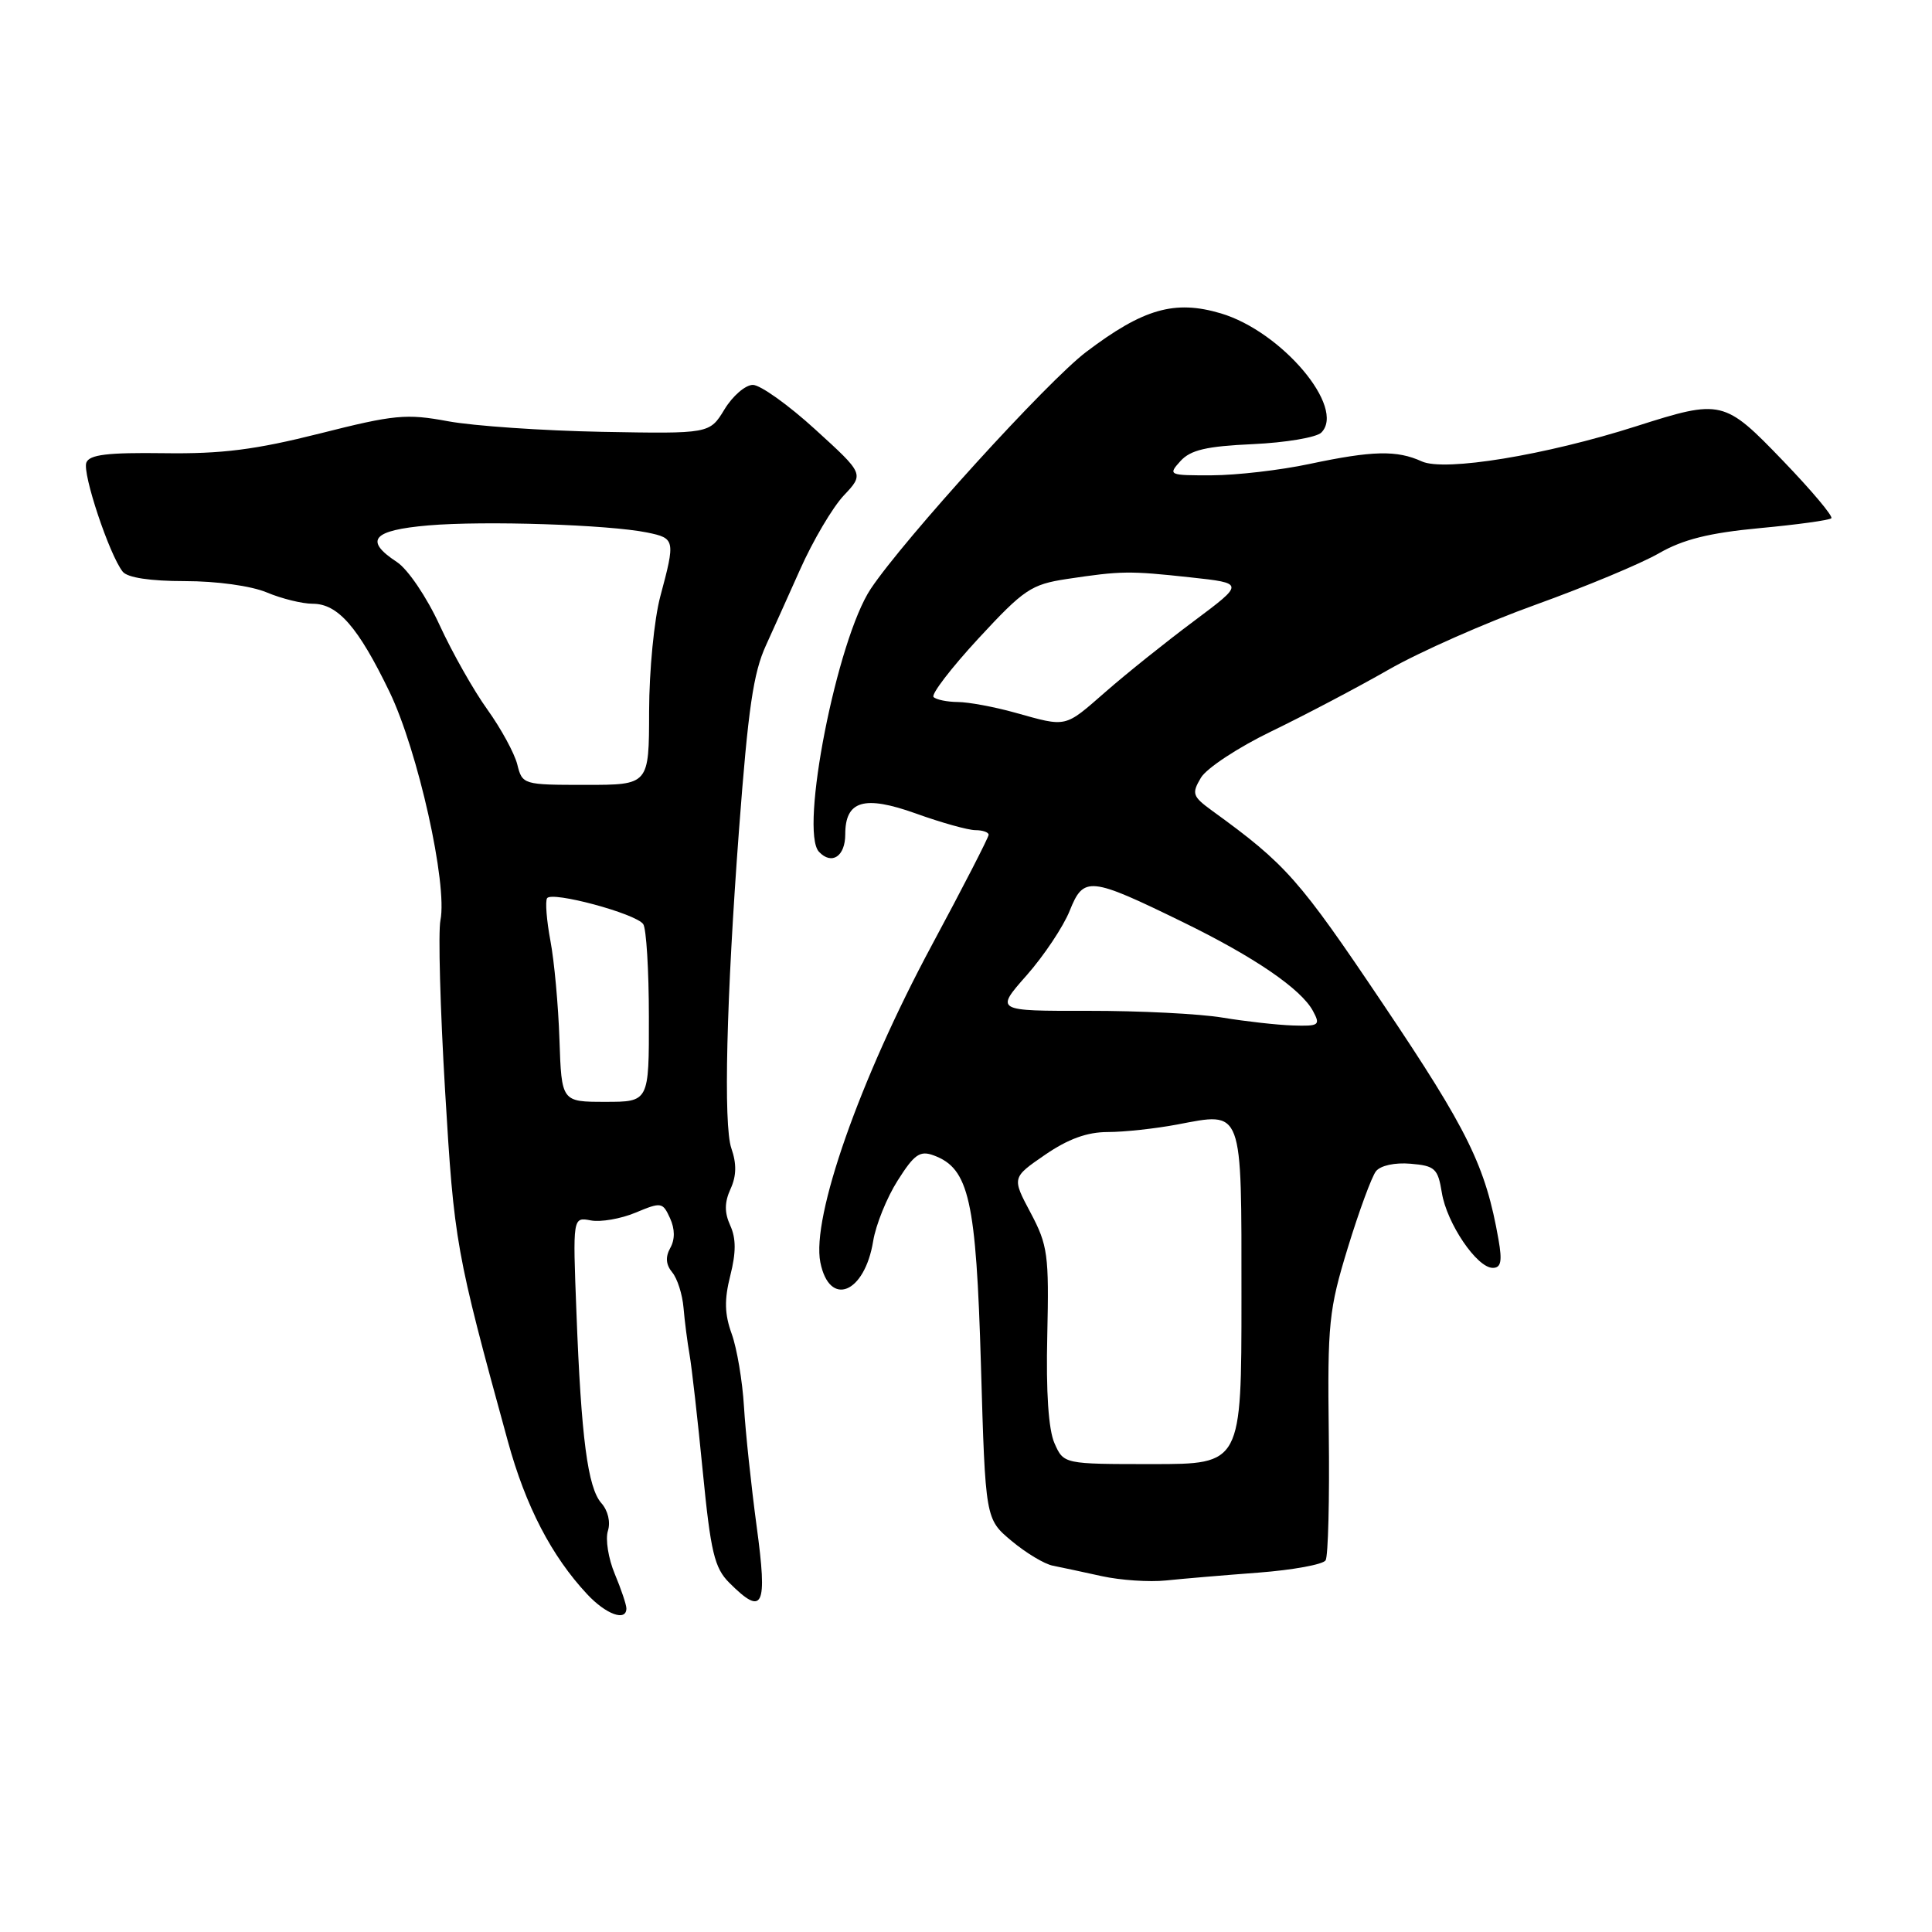 <?xml version="1.0" encoding="UTF-8" standalone="no"?>
<!DOCTYPE svg PUBLIC "-//W3C//DTD SVG 1.1//EN" "http://www.w3.org/Graphics/SVG/1.1/DTD/svg11.dtd" >
<svg xmlns="http://www.w3.org/2000/svg" xmlns:xlink="http://www.w3.org/1999/xlink" version="1.1" viewBox="0 0 256 256">
 <g >
 <path fill="currentColor"
d=" M 83.00 213.12 C 83.00 212.64 82.31 210.58 81.46 208.55 C 80.61 206.52 80.20 203.95 80.55 202.85 C 80.92 201.68 80.56 200.16 79.69 199.18 C 77.88 197.14 77.01 190.54 76.38 173.88 C 75.89 161.26 75.89 161.26 78.28 161.71 C 79.59 161.96 82.26 161.50 84.22 160.68 C 87.62 159.26 87.81 159.29 88.78 161.41 C 89.44 162.86 89.45 164.23 88.81 165.37 C 88.15 166.56 88.23 167.57 89.07 168.59 C 89.75 169.40 90.42 171.51 90.57 173.28 C 90.72 175.05 91.08 177.85 91.37 179.50 C 91.66 181.15 92.45 188.11 93.12 194.97 C 94.17 205.68 94.67 207.76 96.63 209.72 C 101.13 214.22 101.72 212.99 100.26 202.25 C 99.54 196.89 98.78 189.74 98.58 186.38 C 98.38 183.01 97.65 178.68 96.96 176.76 C 96.00 174.11 95.96 172.22 96.77 169.01 C 97.54 165.96 97.54 164.09 96.76 162.38 C 95.98 160.66 95.99 159.32 96.80 157.54 C 97.59 155.82 97.62 154.20 96.91 152.16 C 95.84 149.11 96.25 132.25 97.92 110.00 C 99.14 93.82 99.82 89.16 101.50 85.50 C 102.25 83.85 104.28 79.35 106.00 75.50 C 107.71 71.65 110.33 67.22 111.81 65.65 C 114.50 62.80 114.50 62.80 108.02 56.90 C 104.46 53.65 100.74 51.00 99.76 51.00 C 98.77 51.00 97.08 52.46 96.00 54.24 C 94.03 57.48 94.03 57.48 79.76 57.22 C 71.92 57.07 62.75 56.44 59.38 55.82 C 53.83 54.79 52.26 54.94 42.38 57.44 C 33.84 59.59 29.40 60.16 21.73 60.05 C 14.26 59.95 11.84 60.24 11.44 61.30 C 10.89 62.72 14.49 73.52 16.26 75.75 C 16.88 76.54 19.89 77.00 24.50 77.00 C 28.69 77.00 33.27 77.63 35.35 78.50 C 37.32 79.33 40.06 80.00 41.43 80.00 C 44.77 80.00 47.46 83.08 51.61 91.67 C 55.38 99.49 59.32 117.15 58.36 121.94 C 58.05 123.49 58.33 133.68 58.98 144.59 C 60.18 164.66 60.37 165.76 67.30 191.00 C 69.65 199.57 73.08 206.19 77.81 211.25 C 80.30 213.92 83.00 214.90 83.00 213.12 Z  M 166.77 208.38 C 171.32 208.03 175.32 207.30 175.65 206.75 C 175.99 206.20 176.18 198.65 176.07 189.97 C 175.89 175.33 176.08 173.54 178.59 165.34 C 180.08 160.48 181.76 155.91 182.32 155.20 C 182.91 154.44 184.83 154.02 186.90 154.20 C 190.14 154.47 190.53 154.83 191.05 158.03 C 191.70 162.09 195.70 168.00 197.80 168.00 C 198.89 168.00 199.07 167.14 198.56 164.25 C 196.85 154.52 194.56 149.84 183.25 133.02 C 172.11 116.45 170.43 114.54 160.62 107.43 C 158.00 105.52 157.88 105.16 159.13 103.05 C 159.88 101.79 164.10 99.01 168.50 96.89 C 172.90 94.76 179.88 91.09 184.00 88.73 C 188.12 86.37 196.90 82.49 203.50 80.12 C 210.10 77.74 217.45 74.68 219.82 73.31 C 223.02 71.47 226.49 70.61 233.17 69.98 C 238.13 69.52 242.41 68.93 242.66 68.67 C 242.92 68.41 240.06 65.01 236.30 61.10 C 228.46 52.95 228.13 52.87 216.81 56.48 C 204.79 60.32 191.42 62.51 188.40 61.14 C 185.09 59.63 181.90 59.70 173.50 61.48 C 169.65 62.30 163.84 62.97 160.60 62.98 C 154.86 63.00 154.74 62.95 156.41 61.10 C 157.75 59.62 159.84 59.13 166.02 58.85 C 170.36 58.65 174.44 57.96 175.08 57.32 C 178.37 54.03 169.84 43.92 161.76 41.52 C 155.66 39.71 151.49 40.90 143.93 46.63 C 138.79 50.51 119.78 71.43 115.38 78.02 C 110.91 84.73 105.91 110.11 108.52 112.87 C 110.21 114.66 112.00 113.48 112.00 110.56 C 112.00 106.08 114.50 105.34 121.35 107.79 C 124.73 109.01 128.29 110.00 129.25 110.00 C 130.21 110.00 131.00 110.28 131.00 110.61 C 131.00 110.95 127.60 117.57 123.43 125.32 C 113.91 143.05 107.51 161.29 108.70 167.27 C 109.91 173.28 114.57 171.40 115.70 164.45 C 116.05 162.30 117.51 158.68 118.95 156.42 C 121.15 152.94 121.90 152.42 123.73 153.10 C 128.41 154.83 129.34 158.99 129.98 180.89 C 130.57 201.28 130.57 201.28 134.04 204.18 C 135.94 205.77 138.40 207.25 139.50 207.46 C 140.60 207.68 143.53 208.30 146.00 208.85 C 148.47 209.39 152.30 209.65 154.50 209.42 C 156.70 209.19 162.22 208.72 166.77 208.38 Z  M 74.13 137.75 C 73.98 133.21 73.44 127.32 72.93 124.64 C 72.43 121.97 72.23 119.44 72.49 119.02 C 73.09 118.05 84.25 121.05 85.23 122.45 C 85.64 123.03 85.98 128.56 85.98 134.75 C 86.00 146.00 86.00 146.00 80.20 146.00 C 74.41 146.00 74.41 146.00 74.13 137.75 Z  M 68.54 101.28 C 68.16 99.79 66.38 96.53 64.59 94.03 C 62.79 91.54 59.94 86.50 58.25 82.83 C 56.54 79.11 54.04 75.42 52.59 74.47 C 48.20 71.59 49.34 70.26 56.75 69.62 C 64.18 68.98 80.65 69.52 85.75 70.56 C 89.46 71.32 89.50 71.54 87.50 79.00 C 86.68 82.05 86.02 88.84 86.01 94.25 C 86.00 104.00 86.00 104.00 77.61 104.00 C 69.31 104.00 69.21 103.97 68.54 101.28 Z  M 139.73 191.25 C 138.93 189.46 138.59 184.45 138.77 176.93 C 139.01 166.26 138.84 165.00 136.56 160.70 C 134.08 156.04 134.08 156.04 138.47 153.02 C 141.53 150.92 144.05 150.00 146.79 150.00 C 148.96 150.00 153.08 149.55 155.96 149.01 C 164.78 147.34 164.50 146.59 164.50 171.93 C 164.50 194.00 164.50 194.00 152.73 194.00 C 140.95 194.00 140.95 194.00 139.73 191.25 Z  M 162.00 134.84 C 158.97 134.33 150.96 133.93 144.18 133.94 C 131.86 133.96 131.86 133.96 136.04 129.23 C 138.33 126.63 140.90 122.78 141.74 120.68 C 143.59 116.07 144.38 116.15 156.73 122.18 C 166.20 126.80 172.42 131.05 173.98 133.97 C 174.99 135.85 174.79 135.99 171.29 135.88 C 169.20 135.81 165.03 135.34 162.00 134.84 Z  M 134.50 94.43 C 131.75 93.66 128.34 93.03 126.92 93.02 C 125.50 93.01 124.05 92.71 123.70 92.36 C 123.35 92.02 126.02 88.53 129.64 84.61 C 135.68 78.08 136.64 77.44 141.36 76.72 C 148.56 75.64 149.60 75.62 157.71 76.50 C 164.91 77.28 164.91 77.28 158.21 82.29 C 154.52 85.04 149.26 89.25 146.52 91.65 C 140.99 96.47 141.46 96.37 134.50 94.43 Z "/>
</g>
</svg>